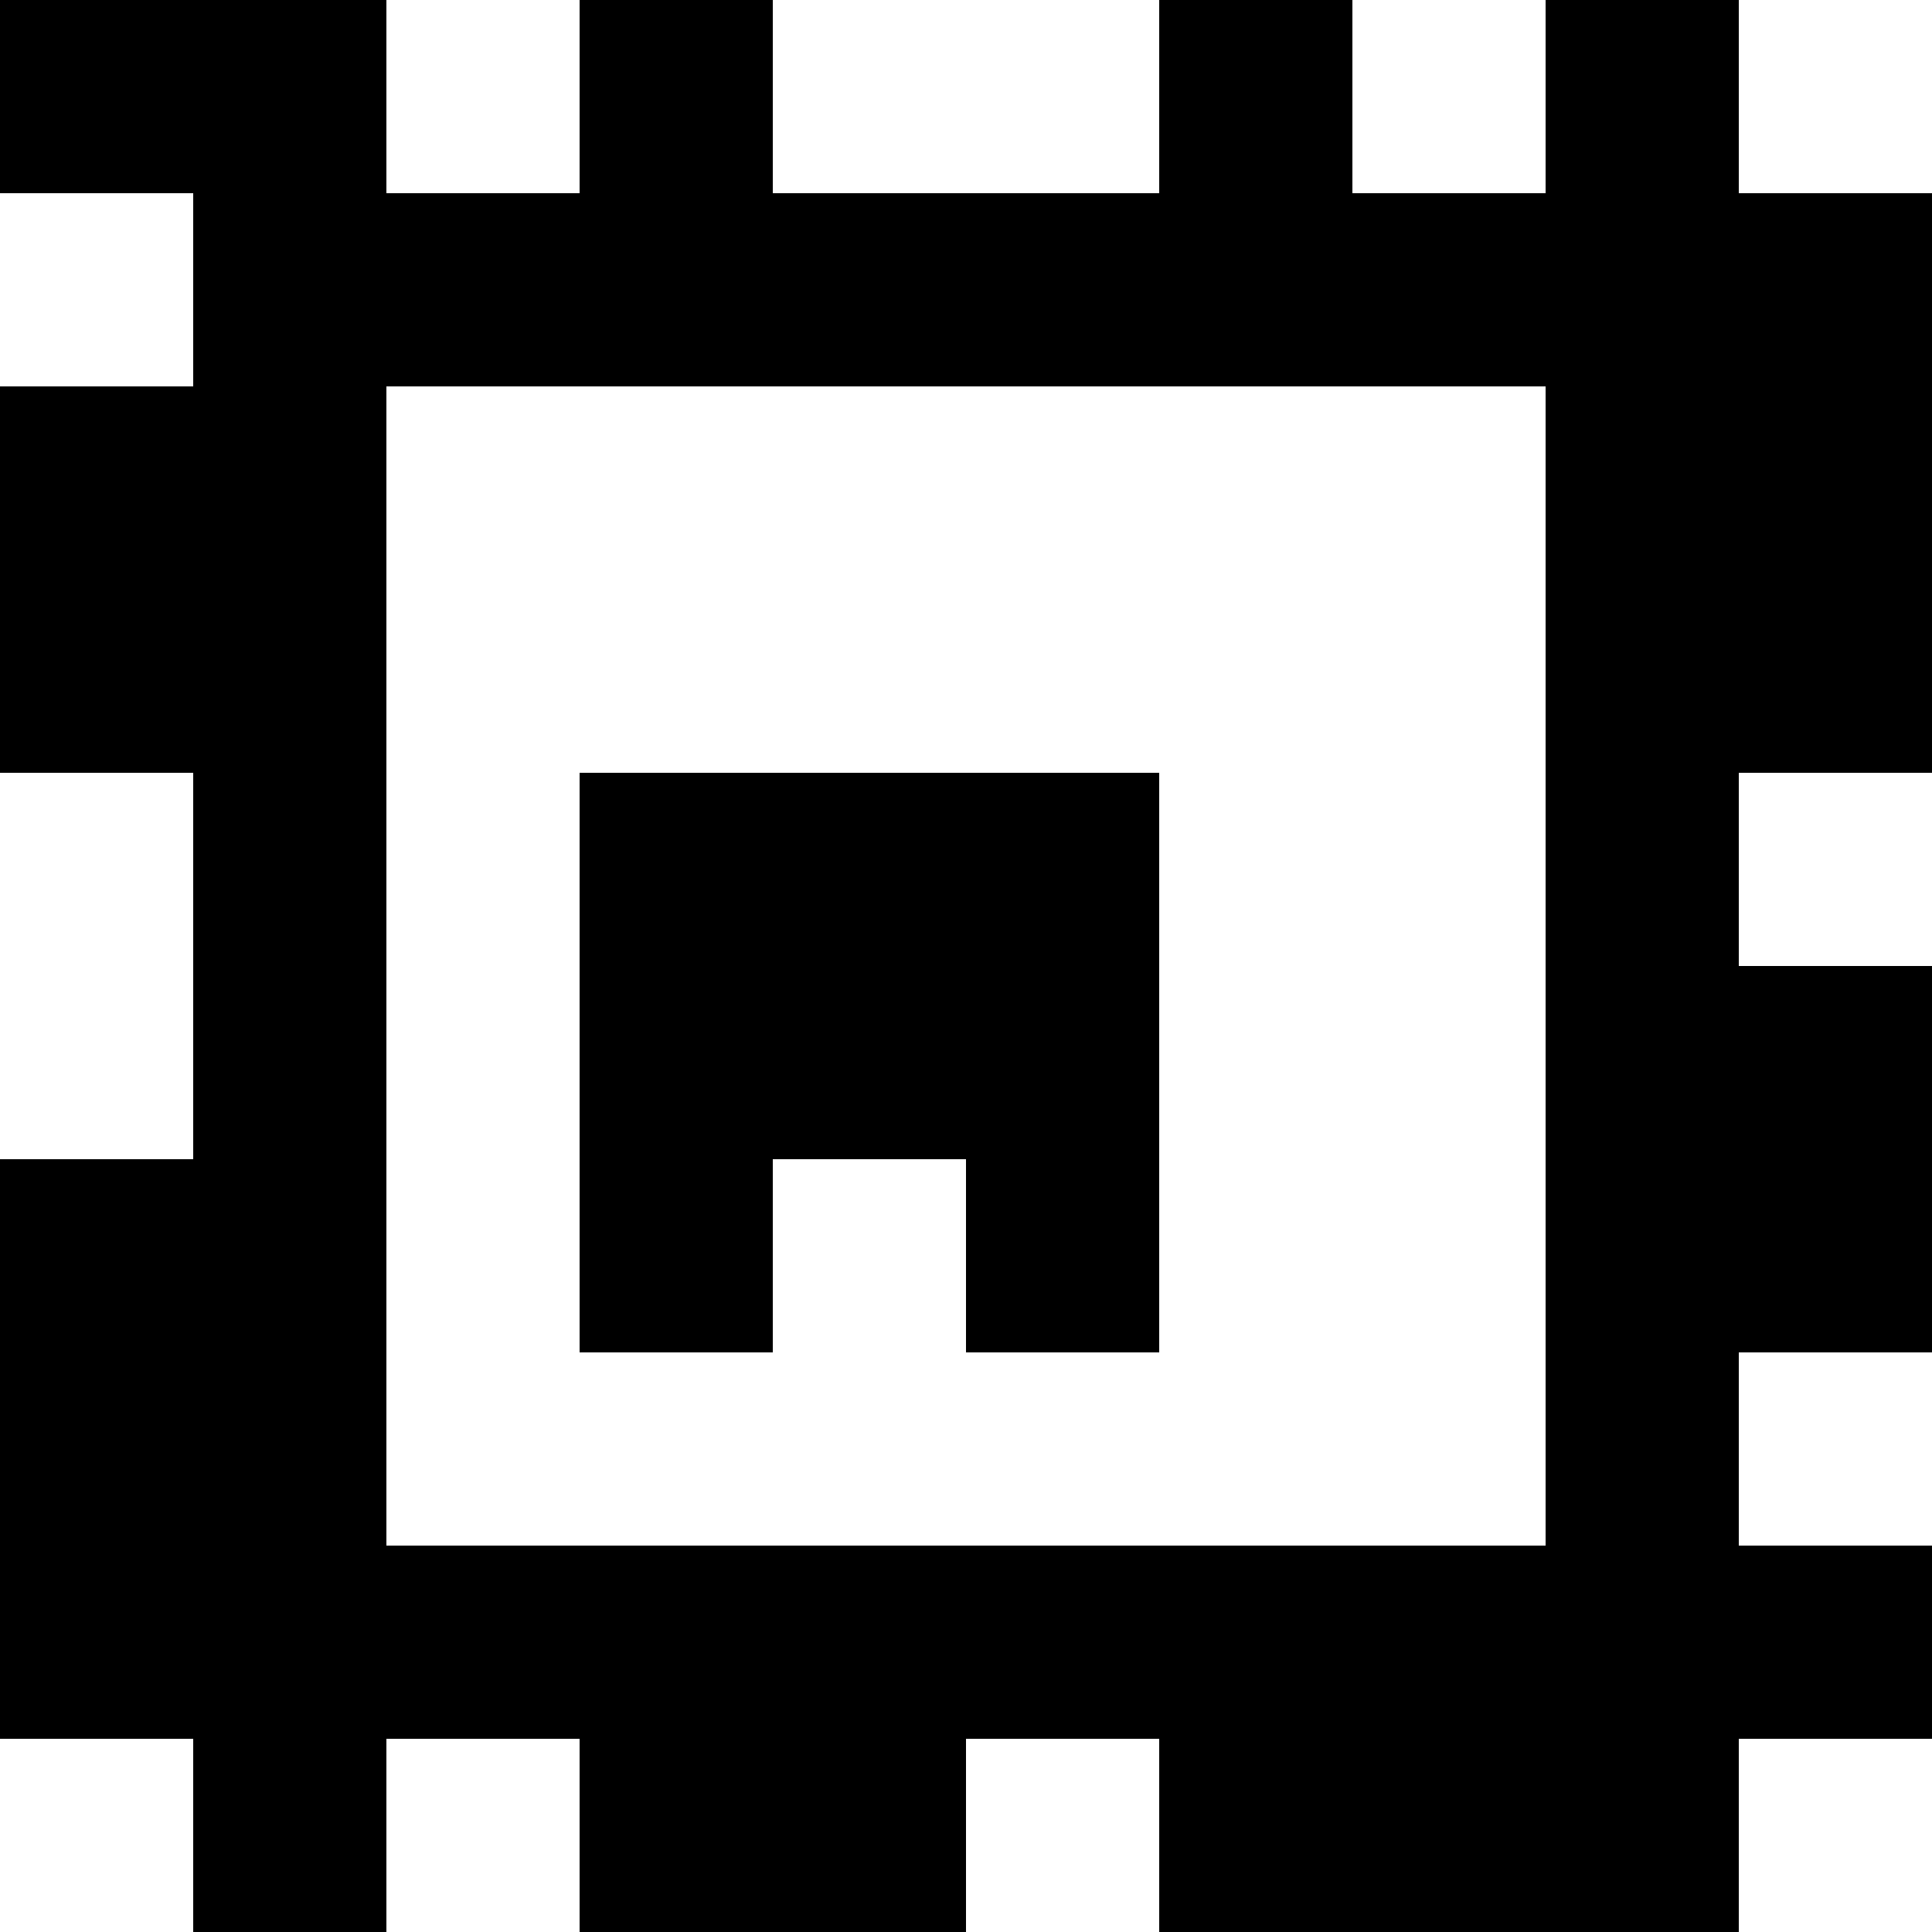 <?xml version="1.0" standalone="yes"?>
<svg xmlns="http://www.w3.org/2000/svg" width="100" height="100">
<rect width="100%" height="100%" fill="#808080" stroke="none"/>
<path style="fill:#000000; stroke:none;" d="M0 0L0 10L10 10L10 20L0 20L0 40L10 40L10 60L0 60L0 90L10 90L10 100L20 100L20 90L30 90L30 100L50 100L50 90L60 90L60 100L90 100L90 90L100 90L100 80L90 80L90 70L100 70L100 50L90 50L90 40L100 40L100 10L90 10L90 0L80 0L80 10L70 10L70 0L60 0L60 10L40 10L40 0L30 0L30 10L20 10L20 0L0 0z"/>
<path style="fill:#ffffff; stroke:none;" d="M20 0L20 10L30 10L30 0L20 0M40 0L40 10L60 10L60 0L40 0M70 0L70 10L80 10L80 0L70 0M90 0L90 10L100 10L100 0L90 0M0 10L0 20L10 20L10 10L0 10M20 20L20 80L80 80L80 20L20 20M0 40L0 60L10 60L10 40L0 40z"/>
<path style="fill:#000000; stroke:none;" d="M30 40L30 70L40 70L40 60L50 60L50 70L60 70L60 40L30 40z"/>
<path style="fill:#ffffff; stroke:none;" d="M90 40L90 50L100 50L100 40L90 40M90 70L90 80L100 80L100 70L90 70M0 90L0 100L10 100L10 90L0 90M20 90L20 100L30 100L30 90L20 90M50 90L50 100L60 100L60 90L50 90M90 90L90 100L100 100L100 90L90 90z"/>
</svg>
